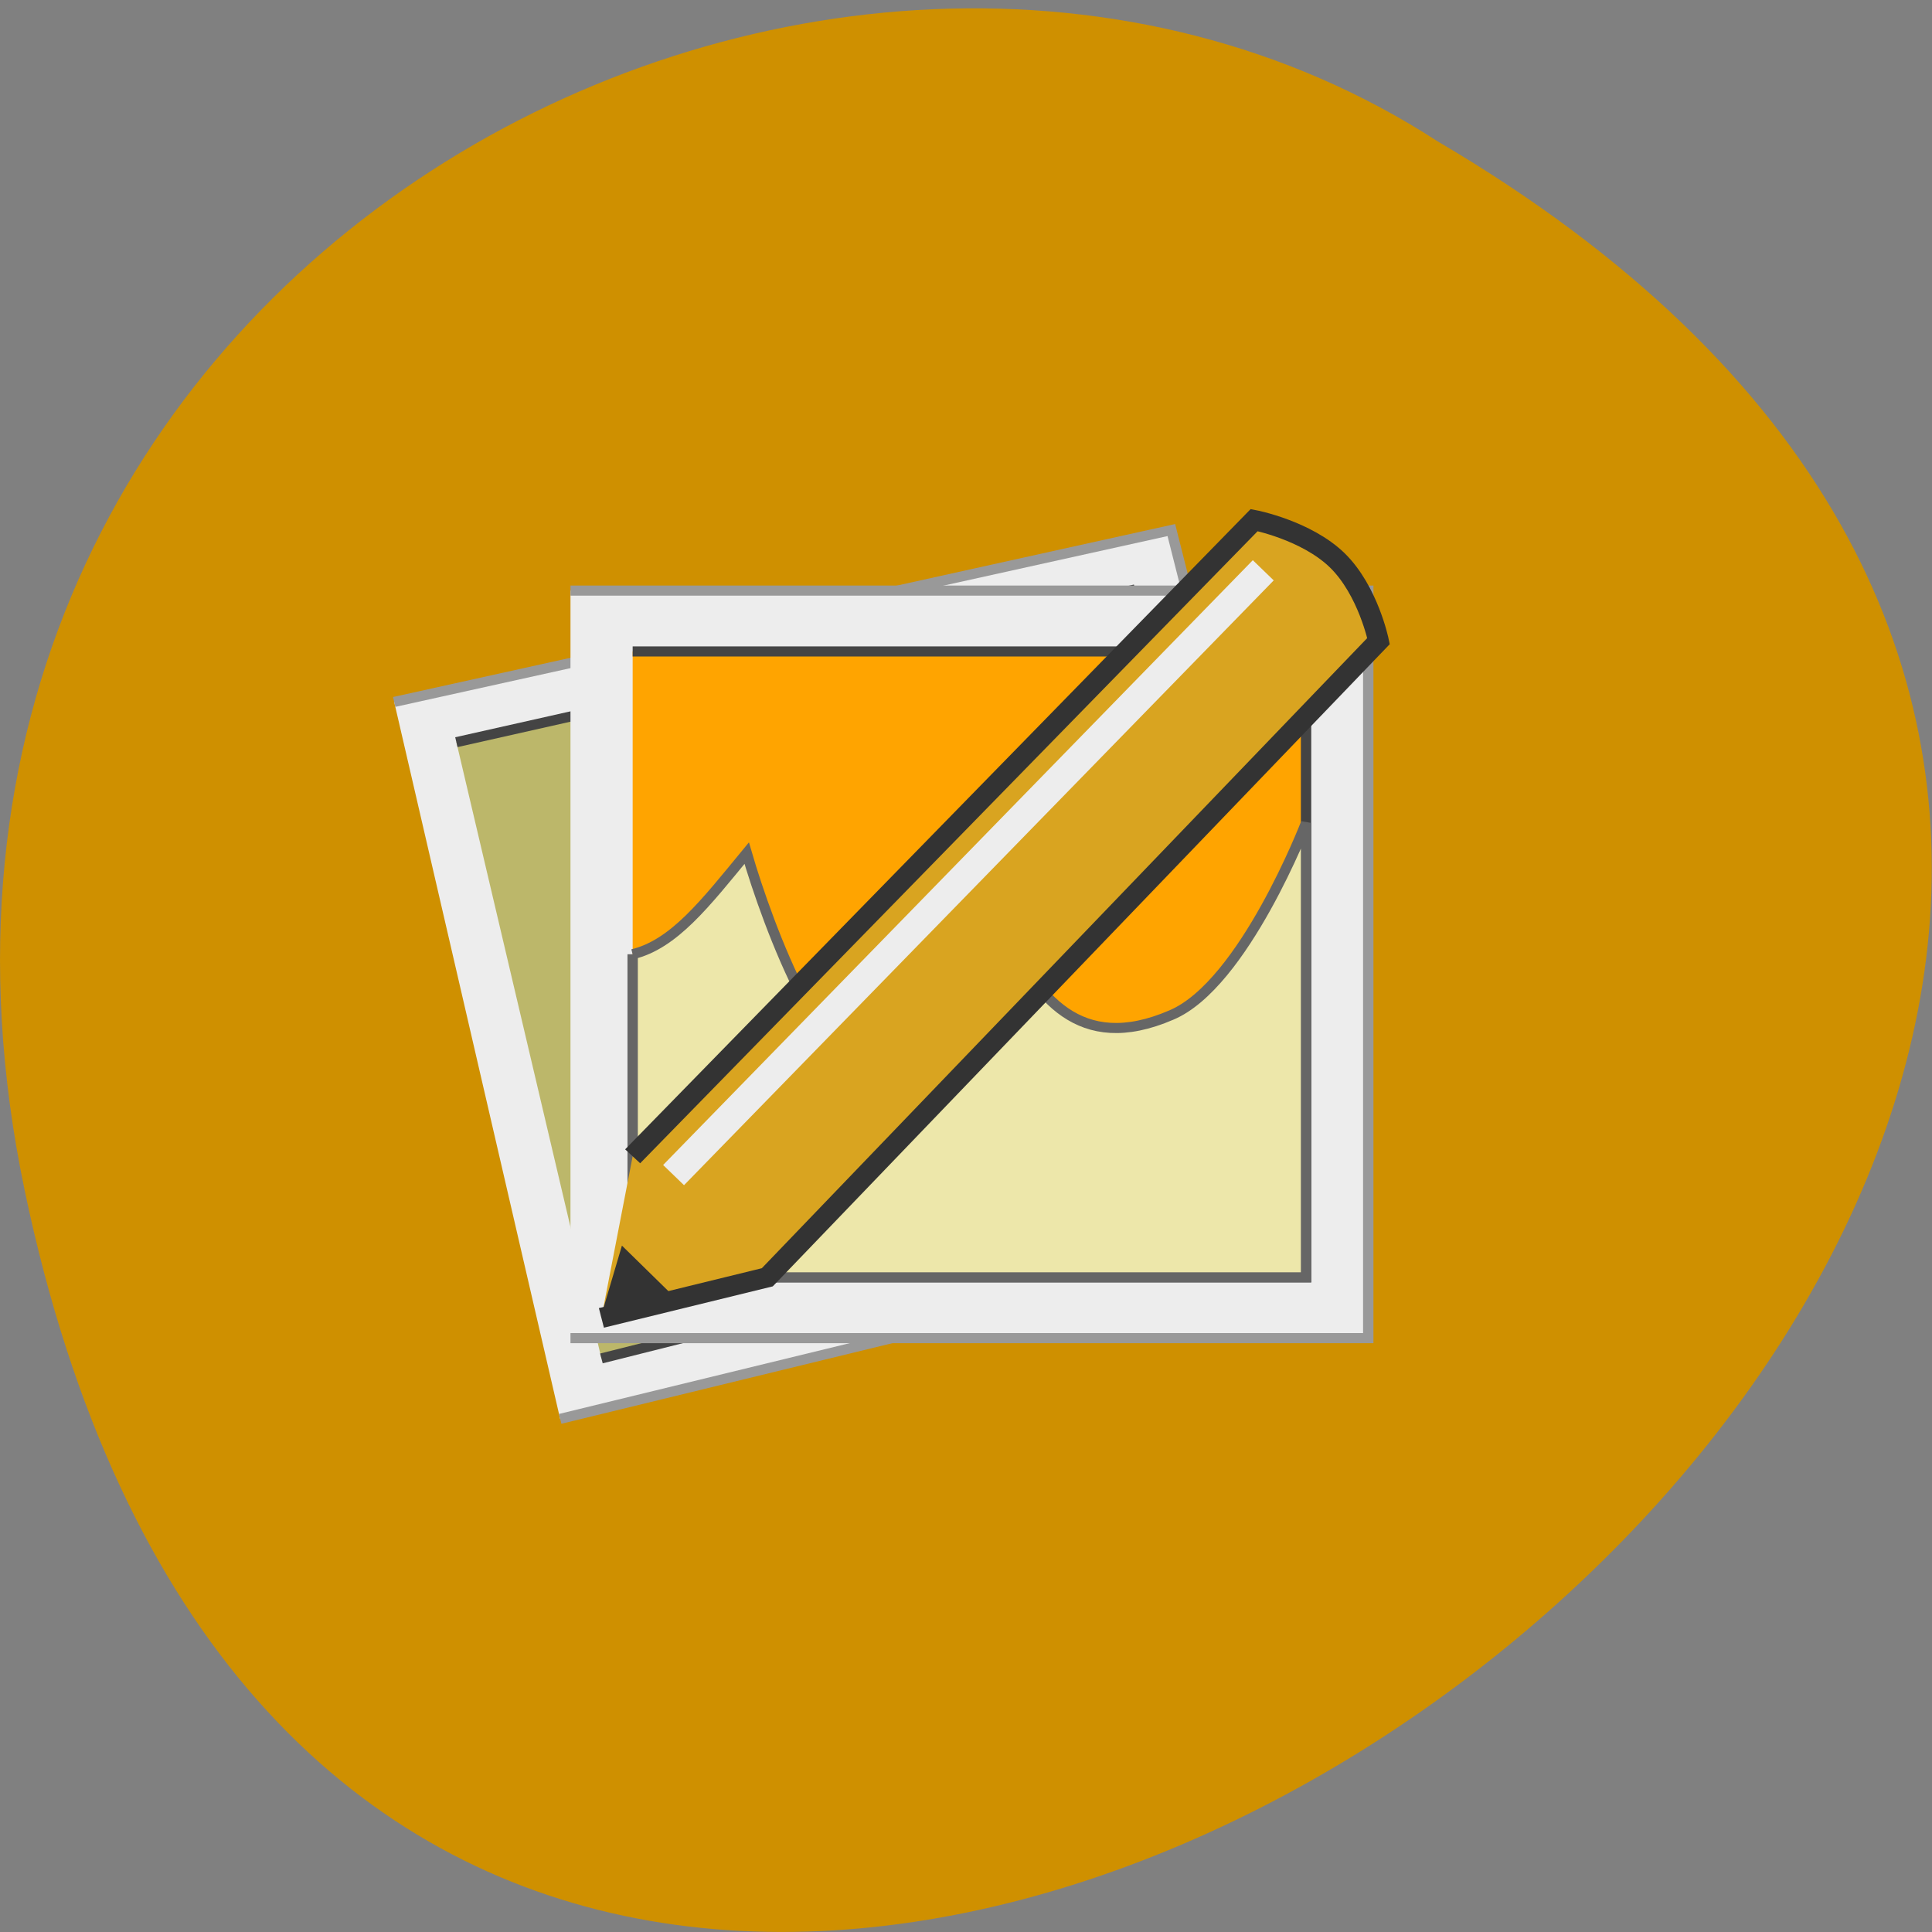 <svg xmlns="http://www.w3.org/2000/svg" viewBox="0 0 22 22"><rect x="0" y="0" width="22" height="22" fill="#808080" stroke="none"/><path d="m 0.281 13.555 c 4.293 20.527 33.844 -1.512 16.09 -11.945 c -6.898 -4.473 -18.305 1.387 -16.09 11.945" fill="#cf9000"/><g transform="matrix(0.118 0 0 0.115 4.253 5.347)"><path d="m 1.997 23.01 l 74.997 -17.02 l 17.01 69.02 l -75.991 18.99" fill="#ededed" stroke="#999"/><path d="m 7.998 26.994 l 65.02 -15.01 l 14.986 59.01 l -66.01 17.02" fill="#bcb76a" stroke="#444"/><path d="m 19.01 11.985 h 76.986 v 74.02 h -76.986" fill="#ededed" stroke="#999"/><path d="m 25.01 18.01 h 64.984 v 61.974 h -64.984" fill="#ffa400" stroke="#444"/><path d="m 25.01 47.992 v 31.991 h 64.984 v -44.992 c 0 0 -6 15.996 -12.997 19.02 c -8.985 3.982 -12.997 -2.01 -15.981 -8.03 c -4.01 8.03 -5.01 12.01 -11.01 14.02 c -6 2.01 -12 -15.01 -13.991 -22.02 c -4.01 5 -7.03 9.02 -11.01 10.01" fill="#ede7aa" stroke="#666"/><path d="m 25.01 68 l 59.977 -62.995 c 0 0 5.01 0.987 8.02 3.982 c 2.984 2.995 3.979 7.998 3.979 7.998 l -58.983 62.995 l -16.01 4.02" fill="#d9a420" stroke="#333" stroke-width="2"/></g><path d="m 14.266 6.379 l -6.715 6.887 l 0.238 0.23 l 6.715 -6.887" fill="#ededed"/><path d="m 6.844 14.988 l 0.824 -0.23 l -0.586 -0.574" fill="#333"/></svg>